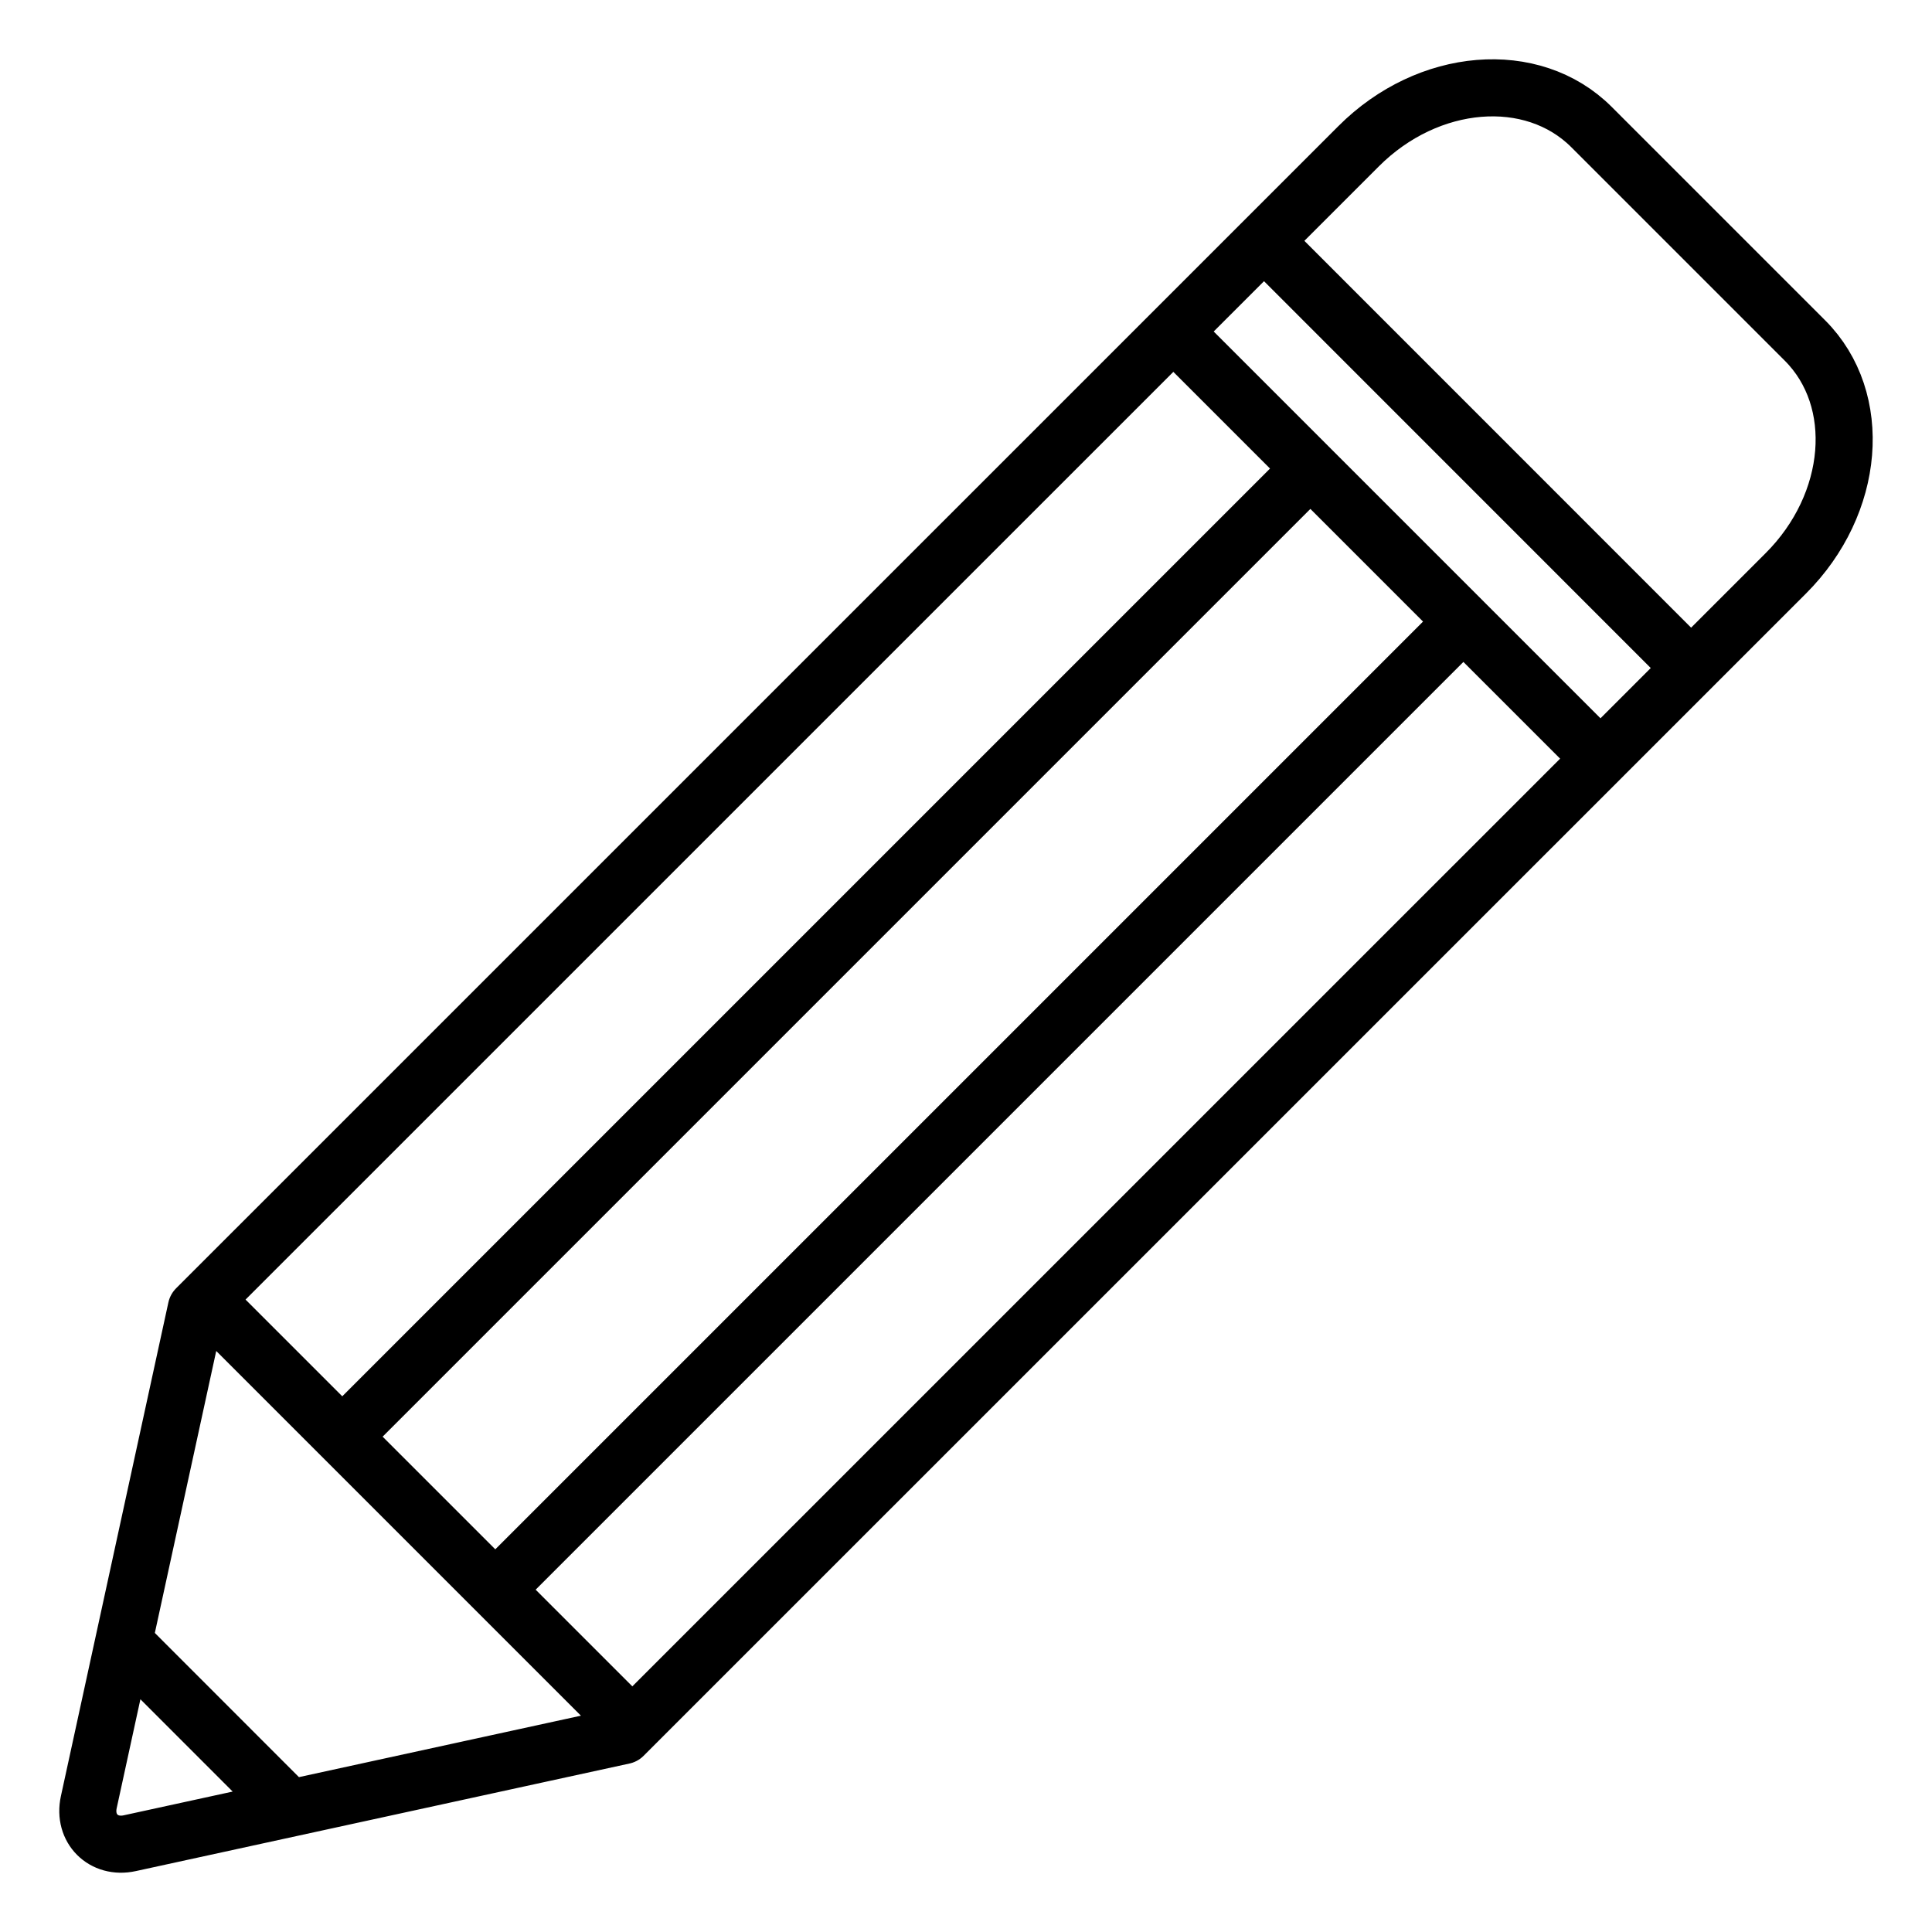 <?xml version="1.0" encoding="UTF-8"?>
<svg width="22px" height="22px" viewBox="0 0 22 22" version="1.1" xmlns="http://www.w3.org/2000/svg" xmlns:xlink="http://www.w3.org/1999/xlink">
    <!-- Generator: sketchtool 55 (78076) - https://sketchapp.com -->
    <title>895969A5-ADE3-4CB4-BC75-BBE7E2FFABAD</title>
    <desc>Created with sketchtool.</desc>
    <g id="Cents-Admin" stroke="none" stroke-width="1" fill="none" fill-rule="evenodd" stroke-linecap="round" stroke-linejoin="round">
        <g id="MACHINES-(Side-Panel---Run-Machine---Wash-Cycle-Details_2)" transform="translate(-690, -478)" stroke="#000000" stroke-width="0.65">
            <g id="SIDE-PANEL" transform="translate(547, 200)">
                <g id="Notes" transform="translate(131, 267)">
                    <g id="Icon_Notes_Cycle-Details" transform="translate(13, 12)">
                        <path d="M6.099,18.764 L0.477,19.989 C0.178,20.054 -0.054,19.822 0.011,19.522 L1.235,13.9 L14.471,0.665 C15.263,-0.128 16.45,-0.225 17.122,0.446 L19.554,2.878 C20.225,3.55 20.128,4.737 19.335,5.529 L6.099,18.764 Z M13.526,1.875 L18.124,6.474 M12.493,2.907 L17.092,7.506 M1.469,13.931 L6.068,18.53 M13.824,4.433 L3.009,15.248 M15.567,6.175 L4.752,16.99 M0.483,17.774 L2.225,19.517"></path>
                    </g>
                </g>
            </g>
        </g>
    </g>
</svg>
